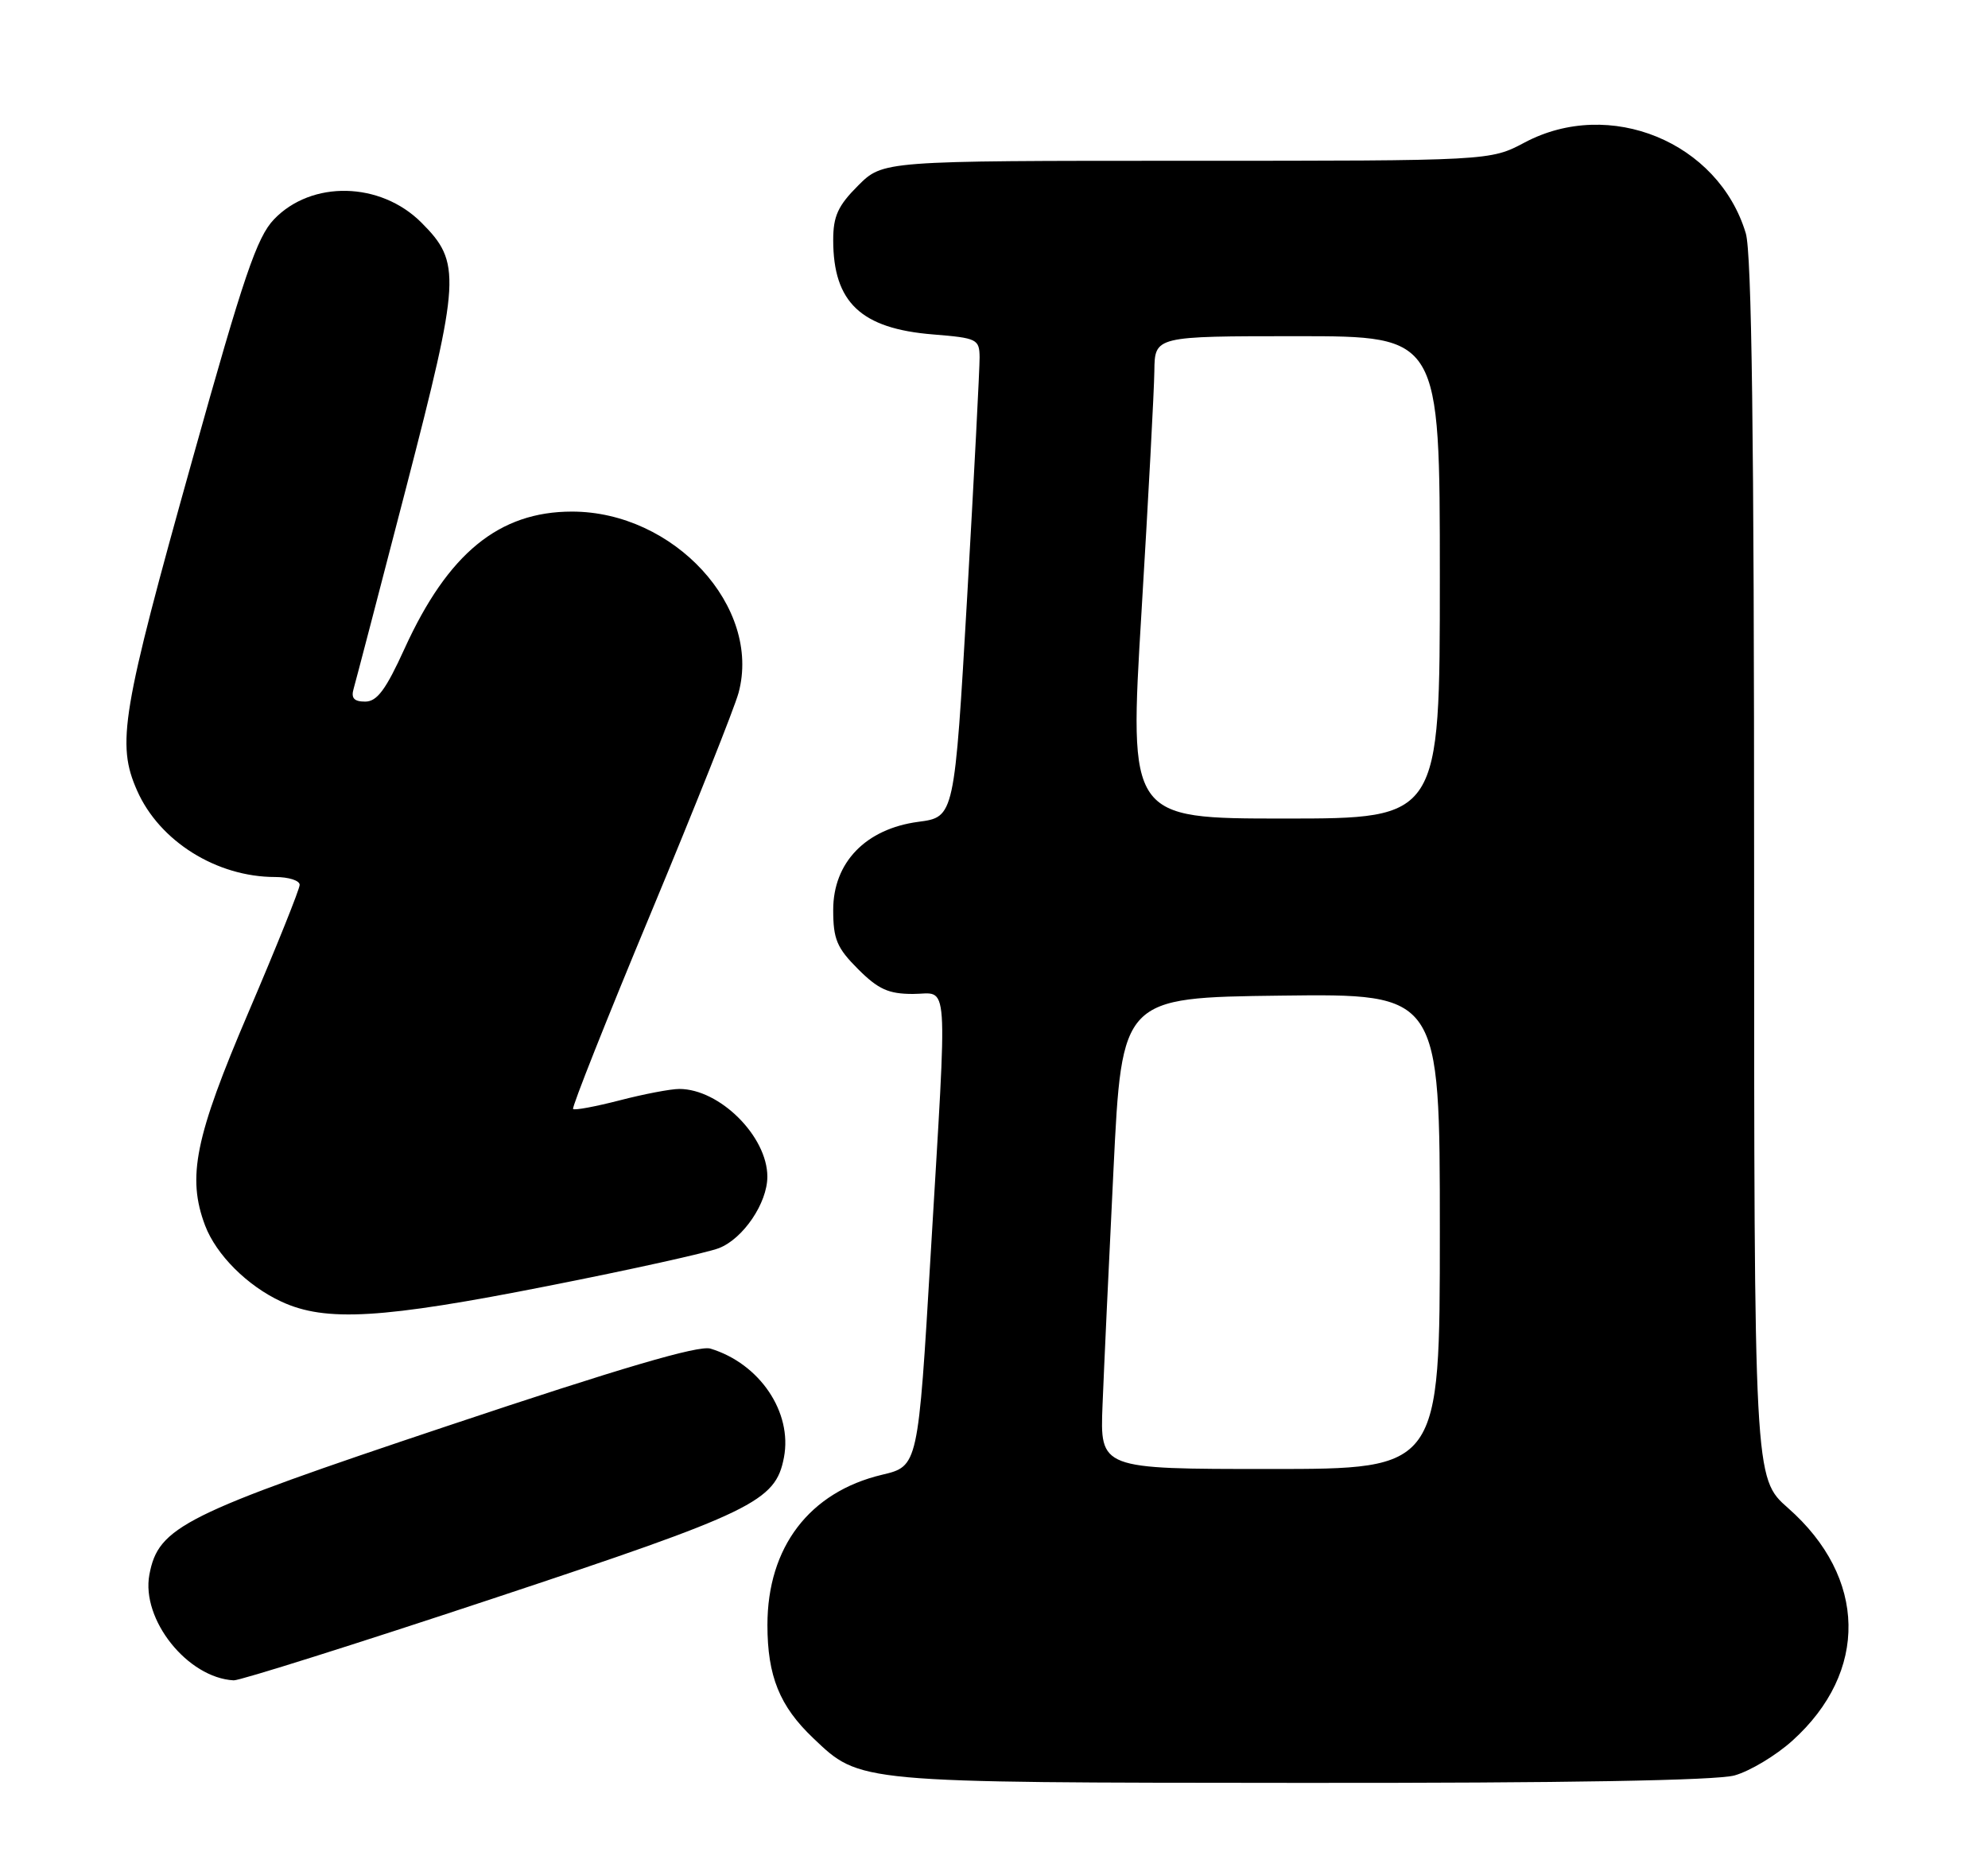 <?xml version="1.0" encoding="UTF-8" standalone="no"?>
<!DOCTYPE svg PUBLIC "-//W3C//DTD SVG 1.1//EN" "http://www.w3.org/Graphics/SVG/1.1/DTD/svg11.dtd" >
<svg xmlns="http://www.w3.org/2000/svg" xmlns:xlink="http://www.w3.org/1999/xlink" version="1.1" viewBox="0 0 272 256">
 <g >
 <path fill="currentColor"
d=" M 237.32 242.93 C 239.42 242.34 242.98 240.21 245.23 238.18 C 255.69 228.75 255.45 215.85 244.64 206.34 C 240.00 202.25 240.00 202.25 240.00 118.99 C 240.00 59.50 239.67 34.64 238.86 31.92 C 235.11 19.43 220.23 13.32 208.60 19.50 C 203.89 22.00 203.89 22.00 162.35 22.00 C 120.80 22.00 120.80 22.00 117.40 25.40 C 114.65 28.15 114.00 29.58 114.00 32.85 C 114.00 41.38 117.81 44.97 127.66 45.76 C 133.69 46.25 134.00 46.40 134.03 48.89 C 134.04 50.32 133.28 65.07 132.33 81.65 C 130.59 111.80 130.59 111.80 125.64 112.45 C 118.45 113.41 114.00 118.01 114.00 124.50 C 114.00 128.51 114.50 129.70 117.40 132.60 C 120.16 135.36 121.57 136.00 124.90 136.00 C 129.88 136.00 129.65 132.60 127.34 171.56 C 125.62 200.62 125.62 200.62 120.68 201.79 C 110.75 204.15 105.00 211.69 105.00 222.35 C 105.00 229.33 106.67 233.46 111.26 237.82 C 117.72 243.97 117.02 243.91 178.00 243.95 C 214.18 243.98 234.83 243.62 237.32 242.93 Z  M 67.38 218.75 C 103.13 206.89 106.11 205.45 107.26 199.42 C 108.44 193.24 103.95 186.58 97.21 184.53 C 95.59 184.04 84.98 187.16 61.31 195.08 C 25.07 207.20 21.67 208.90 20.44 215.45 C 19.29 221.60 25.66 229.58 31.98 229.92 C 32.80 229.96 48.73 224.94 67.38 218.75 Z  M 75.00 175.95 C 86.28 173.73 96.79 171.40 98.37 170.78 C 101.69 169.48 104.99 164.61 104.99 161.00 C 104.99 155.49 98.47 149.00 92.94 149.00 C 91.76 149.00 88.09 149.70 84.78 150.56 C 81.48 151.41 78.61 151.95 78.41 151.74 C 78.21 151.54 82.99 139.48 89.05 124.94 C 95.10 110.40 100.50 96.83 101.05 94.80 C 104.22 83.06 92.21 70.00 78.26 70.00 C 68.28 70.00 61.30 75.71 55.37 88.71 C 52.79 94.38 51.59 96.00 49.96 96.00 C 48.44 96.00 48.01 95.52 48.38 94.25 C 48.66 93.29 51.89 80.92 55.56 66.76 C 63.01 37.98 63.13 35.93 57.65 30.45 C 52.05 24.85 42.63 24.64 37.49 30.01 C 35.15 32.45 33.34 37.77 26.37 62.71 C 16.61 97.59 15.92 101.76 18.76 108.18 C 21.82 115.11 29.63 120.00 37.65 120.00 C 39.49 120.00 41.00 120.48 41.00 121.07 C 41.00 121.65 37.85 129.50 34.00 138.50 C 26.67 155.63 25.57 161.08 28.06 167.68 C 29.58 171.69 33.84 175.95 38.50 178.10 C 44.55 180.91 52.25 180.45 75.00 175.95 Z  M 150.85 192.25 C 151.04 187.44 151.71 172.93 152.35 160.00 C 153.50 136.50 153.50 136.50 175.25 136.23 C 197.00 135.96 197.00 135.96 197.00 168.48 C 197.00 201.00 197.00 201.00 173.75 201.00 C 150.50 201.00 150.50 201.00 150.85 192.25 Z  M 156.18 83.75 C 157.12 68.21 157.91 53.36 157.94 50.75 C 158.00 46.00 158.00 46.00 177.50 46.00 C 197.00 46.00 197.00 46.00 197.00 79.00 C 197.00 112.00 197.00 112.00 175.74 112.00 C 154.47 112.00 154.47 112.00 156.18 83.75 Z "/>
</g>
</svg>